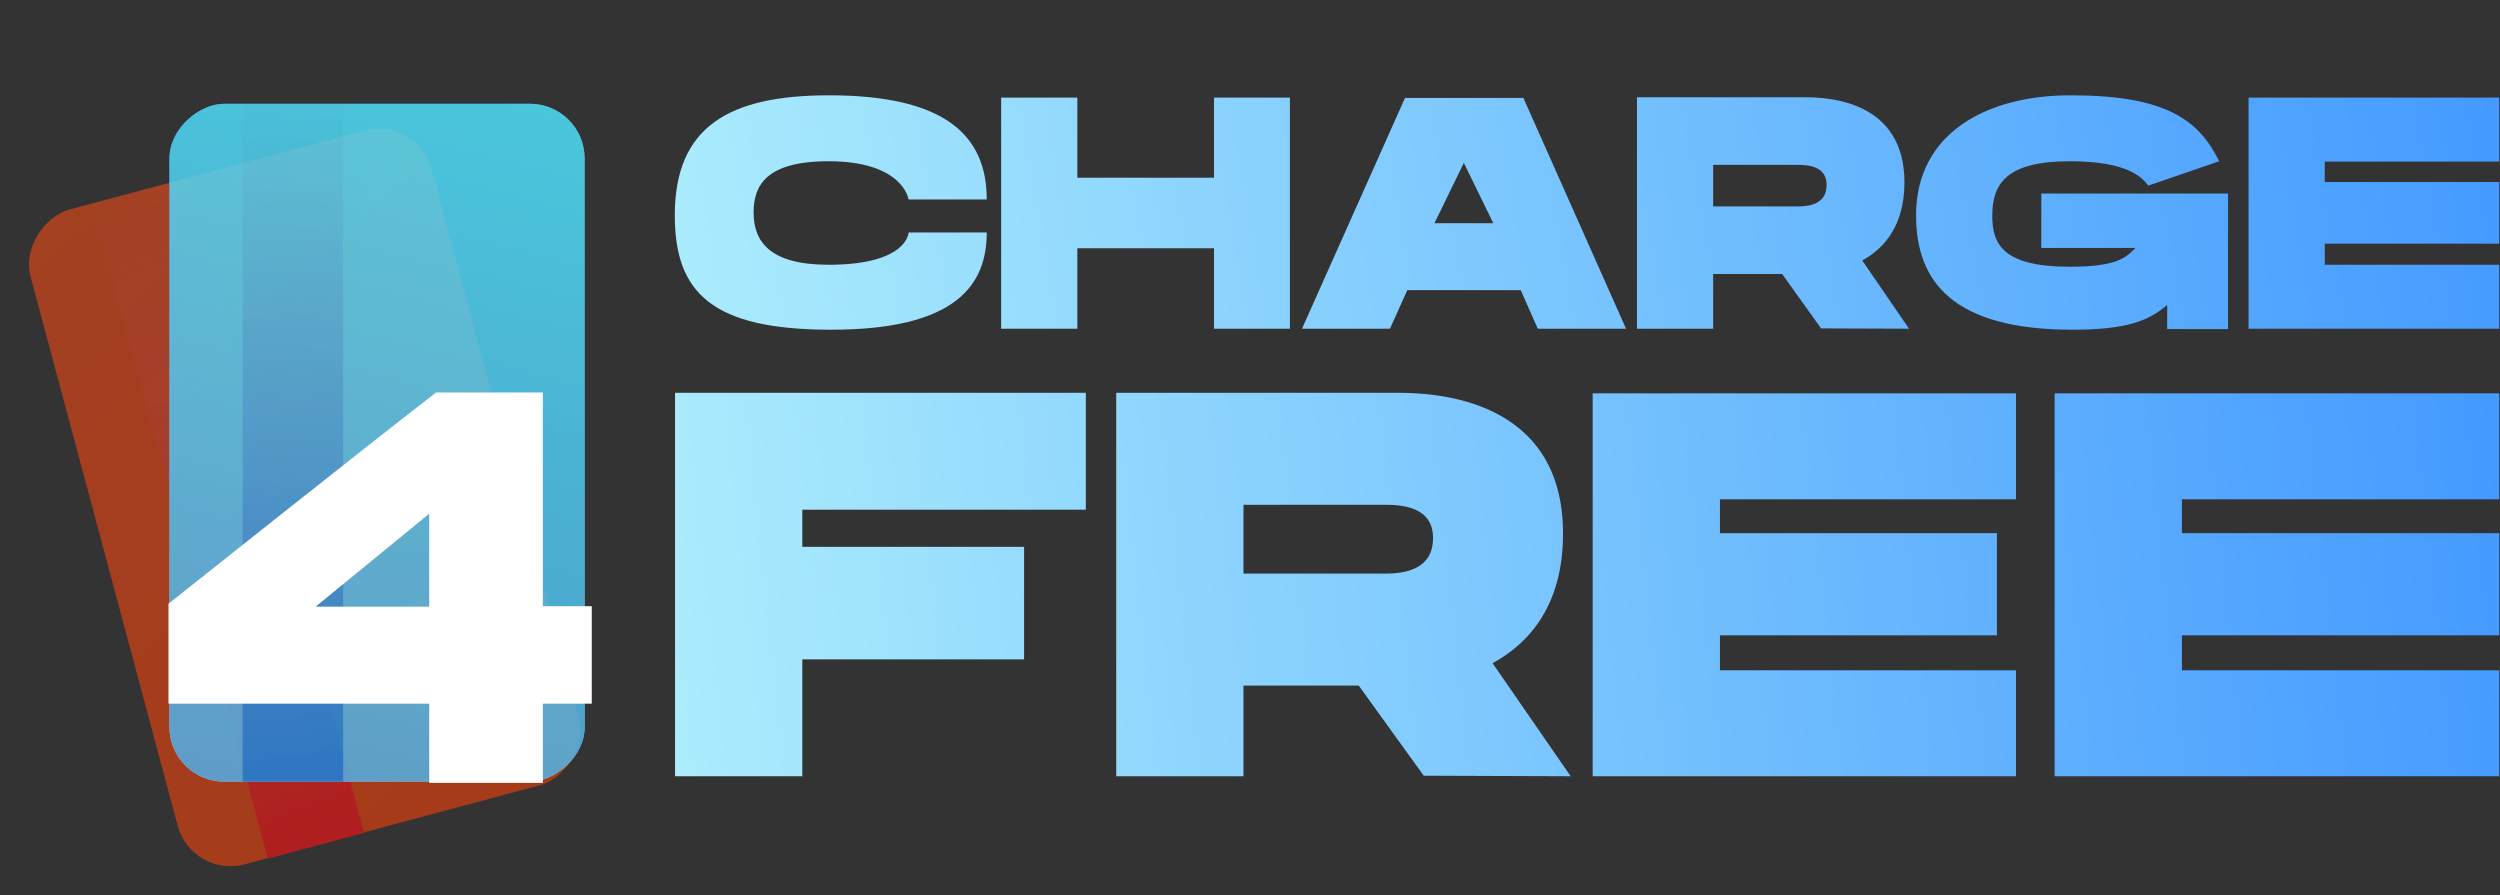 <svg width="229" height="82" viewBox="0 0 229 82" fill="none" xmlns="http://www.w3.org/2000/svg">
<rect x="0" y="0" width="229" height="82" fill="#333333" stroke="none"/>
<path d="M61.835 35.98V71.105H73.493V60.398H93.808V50.09H73.493V46.688H99.462V35.98H61.835Z" fill="url(#paint0_linear)"/>
<path d="M102.245 35.98V71.105H113.903V62.799C115.855 62.799 121.108 62.799 124.461 62.799L130.415 71.055L143.875 71.105L136.72 60.748C140.122 58.897 143.174 55.394 143.174 48.889C143.174 36.43 131.366 35.98 128.013 35.98H102.245ZM126.913 52.542C125.261 52.542 113.903 52.542 113.903 52.542V46.237C113.903 46.237 125.211 46.237 126.762 46.237C128.264 46.237 131.266 46.337 131.266 49.29C131.266 52.192 128.614 52.542 126.913 52.542Z" fill="url(#paint1_linear)"/>
<path d="M145.889 36.03V71.105H184.667V61.398H157.547V58.196H182.916V48.839H157.547V45.737H184.667V36.03H145.889Z" fill="url(#paint2_linear)"/>
<path d="M188.205 36.03V71.105H228.929V61.398H199.863V58.196H228.929V48.839H199.863V45.737H228.929V36.03H188.205Z" fill="url(#paint3_linear)"/>
<g opacity="0.71">
<rect x="17.571" y="80.47" width="62.088" height="38.029" rx="5" transform="rotate(-105 17.571 80.47)" fill="url(#paint4_linear)" fill-opacity="0.8"/>
<rect x="24.529" y="78.653" width="62.193" height="9.135" transform="rotate(-105 24.529 78.653)" fill="url(#paint5_linear)"/>
</g>
<g opacity="0.83">
<rect x="15.522" y="71.595" width="62.088" height="38.029" rx="5" transform="rotate(-90 15.522 71.595)" fill="url(#paint6_linear)"/>
<rect x="15.522" y="71.595" width="62.088" height="38.029" rx="5" transform="rotate(-90 15.522 71.595)" fill="url(#paint7_linear)"/>
<rect x="22.225" y="71.594" width="62.069" height="9.207" transform="rotate(-90 22.225 71.594)" fill="url(#paint8_linear)"/>
</g>
<path d="M49.726 55.528V39.847V35.949H39.951C33.073 41.252 15.569 55.211 15.434 55.302V64.456H39.318V71.71H49.726V64.456H54.206V55.528H49.726ZM28.91 55.573L39.318 47.053V55.573H28.91Z" fill="white"/>
<path d="M75.949 8.73C66.783 8.73 61.811 11.599 61.811 19.722C61.811 26.849 65.256 30.202 76.129 30.202C87.511 30.202 90.387 26.155 90.387 21.293H83.228C83.228 21.293 83.168 24.252 75.889 24.252C70.498 24.252 69.03 22.108 69.03 19.481C69.03 17.125 70.018 14.77 75.889 14.77C82.749 14.77 83.228 18.273 83.228 18.273H90.387C90.387 12.565 86.792 8.73 75.949 8.73Z" fill="url(#paint9_linear)"/>
<path d="M111.206 8.941V16.279H98.685V8.941H91.706V30.111H98.685V22.742H111.206V30.111H118.155V8.941H111.206Z" fill="url(#paint10_linear)"/>
<path d="M139.542 8.971H128.699L119.263 30.111H127.321L128.908 26.578H139.302L140.86 30.111H148.947L139.542 8.971ZM131.394 20.447L134.09 14.921L136.786 20.447H131.394Z" fill="url(#paint11_linear)"/>
<path d="M149.946 8.911V30.111H156.925V25.098C158.093 25.098 161.238 25.098 163.245 25.098L166.81 30.081L174.867 30.111L170.584 23.86C172.621 22.742 174.448 20.628 174.448 16.702C174.448 9.183 167.379 8.911 165.372 8.911H149.946ZM164.713 18.907C163.725 18.907 156.925 18.907 156.925 18.907V15.102C156.925 15.102 163.695 15.102 164.623 15.102C165.522 15.102 167.319 15.162 167.319 16.944C167.319 18.695 165.732 18.907 164.713 18.907Z" fill="url(#paint12_linear)"/>
<path d="M186.984 17.729V22.712H195.611C194.742 23.588 193.933 24.433 189.59 24.433C183.569 24.433 182.491 22.44 182.491 19.783C182.491 16.884 183.719 14.77 189.59 14.77C194.023 14.77 195.94 15.796 196.779 17.004L203.279 14.77C201.392 10.964 198.396 8.73 189.65 8.73C182.012 8.73 175.512 12.172 175.512 19.722C175.512 25.853 178.956 30.202 189.83 30.202C194.892 30.202 196.839 29.356 198.516 27.937V30.141H204.088V17.729H186.984Z" fill="url(#paint13_linear)"/>
<path d="M205.968 8.941V30.111H228.93V24.252H212.947V22.32H228.93V16.672H212.947V14.8H228.93V8.941H205.968Z" fill="url(#paint14_linear)"/>
<defs>
<linearGradient id="paint0_linear" x1="228.917" y1="21.822" x2="55.903" y2="40.324" gradientUnits="userSpaceOnUse">
<stop stop-color="#4399FF"/>
<stop offset="1" stop-color="#ADEEFD"/>
</linearGradient>
<linearGradient id="paint1_linear" x1="228.917" y1="21.822" x2="55.903" y2="40.324" gradientUnits="userSpaceOnUse">
<stop stop-color="#4399FF"/>
<stop offset="1" stop-color="#ADEEFD"/>
</linearGradient>
<linearGradient id="paint2_linear" x1="228.917" y1="21.822" x2="55.903" y2="40.324" gradientUnits="userSpaceOnUse">
<stop stop-color="#4399FF"/>
<stop offset="1" stop-color="#ADEEFD"/>
</linearGradient>
<linearGradient id="paint3_linear" x1="228.917" y1="21.822" x2="55.903" y2="40.324" gradientUnits="userSpaceOnUse">
<stop stop-color="#4399FF"/>
<stop offset="1" stop-color="#ADEEFD"/>
</linearGradient>
<linearGradient id="paint4_linear" x1="10.978" y1="119.257" x2="87.09" y2="80.906" gradientUnits="userSpaceOnUse">
<stop stop-color="#FF3F02"/>
<stop offset="1" stop-color="#F74C17"/>
</linearGradient>
<linearGradient id="paint5_linear" x1="26.473" y1="86.816" x2="89.054" y2="80.597" gradientUnits="userSpaceOnUse">
<stop stop-color="#E21717"/>
<stop offset="1" stop-color="#DC5656" stop-opacity="0"/>
</linearGradient>
<linearGradient id="paint6_linear" x1="77.605" y1="56.266" x2="12.67" y2="58.65" gradientUnits="userSpaceOnUse">
<stop stop-color="#4399FF"/>
<stop offset="1" stop-color="#ADEEFD"/>
</linearGradient>
<linearGradient id="paint7_linear" x1="89.563" y1="80.042" x2="-4.965" y2="55.283" gradientUnits="userSpaceOnUse">
<stop stop-color="#4EE8FF"/>
<stop offset="1" stop-color="#519DE2"/>
</linearGradient>
<linearGradient id="paint8_linear" x1="24.164" y1="79.822" x2="86.634" y2="73.675" gradientUnits="userSpaceOnUse">
<stop stop-color="#1787E2"/>
<stop offset="1" stop-color="#56A0DC" stop-opacity="0"/>
</linearGradient>
<linearGradient id="paint9_linear" x1="228.918" y1="0.075" x2="59.098" y2="29.787" gradientUnits="userSpaceOnUse">
<stop stop-color="#4399FF"/>
<stop offset="1" stop-color="#ADEEFD"/>
</linearGradient>
<linearGradient id="paint10_linear" x1="228.918" y1="0.075" x2="59.098" y2="29.787" gradientUnits="userSpaceOnUse">
<stop stop-color="#4399FF"/>
<stop offset="1" stop-color="#ADEEFD"/>
</linearGradient>
<linearGradient id="paint11_linear" x1="228.918" y1="0.075" x2="59.098" y2="29.787" gradientUnits="userSpaceOnUse">
<stop stop-color="#4399FF"/>
<stop offset="1" stop-color="#ADEEFD"/>
</linearGradient>
<linearGradient id="paint12_linear" x1="228.918" y1="0.075" x2="59.098" y2="29.787" gradientUnits="userSpaceOnUse">
<stop stop-color="#4399FF"/>
<stop offset="1" stop-color="#ADEEFD"/>
</linearGradient>
<linearGradient id="paint13_linear" x1="228.918" y1="0.075" x2="59.098" y2="29.787" gradientUnits="userSpaceOnUse">
<stop stop-color="#4399FF"/>
<stop offset="1" stop-color="#ADEEFD"/>
</linearGradient>
<linearGradient id="paint14_linear" x1="228.918" y1="0.075" x2="59.098" y2="29.787" gradientUnits="userSpaceOnUse">
<stop stop-color="#4399FF"/>
<stop offset="1" stop-color="#ADEEFD"/>
</linearGradient>
</defs>
</svg>
